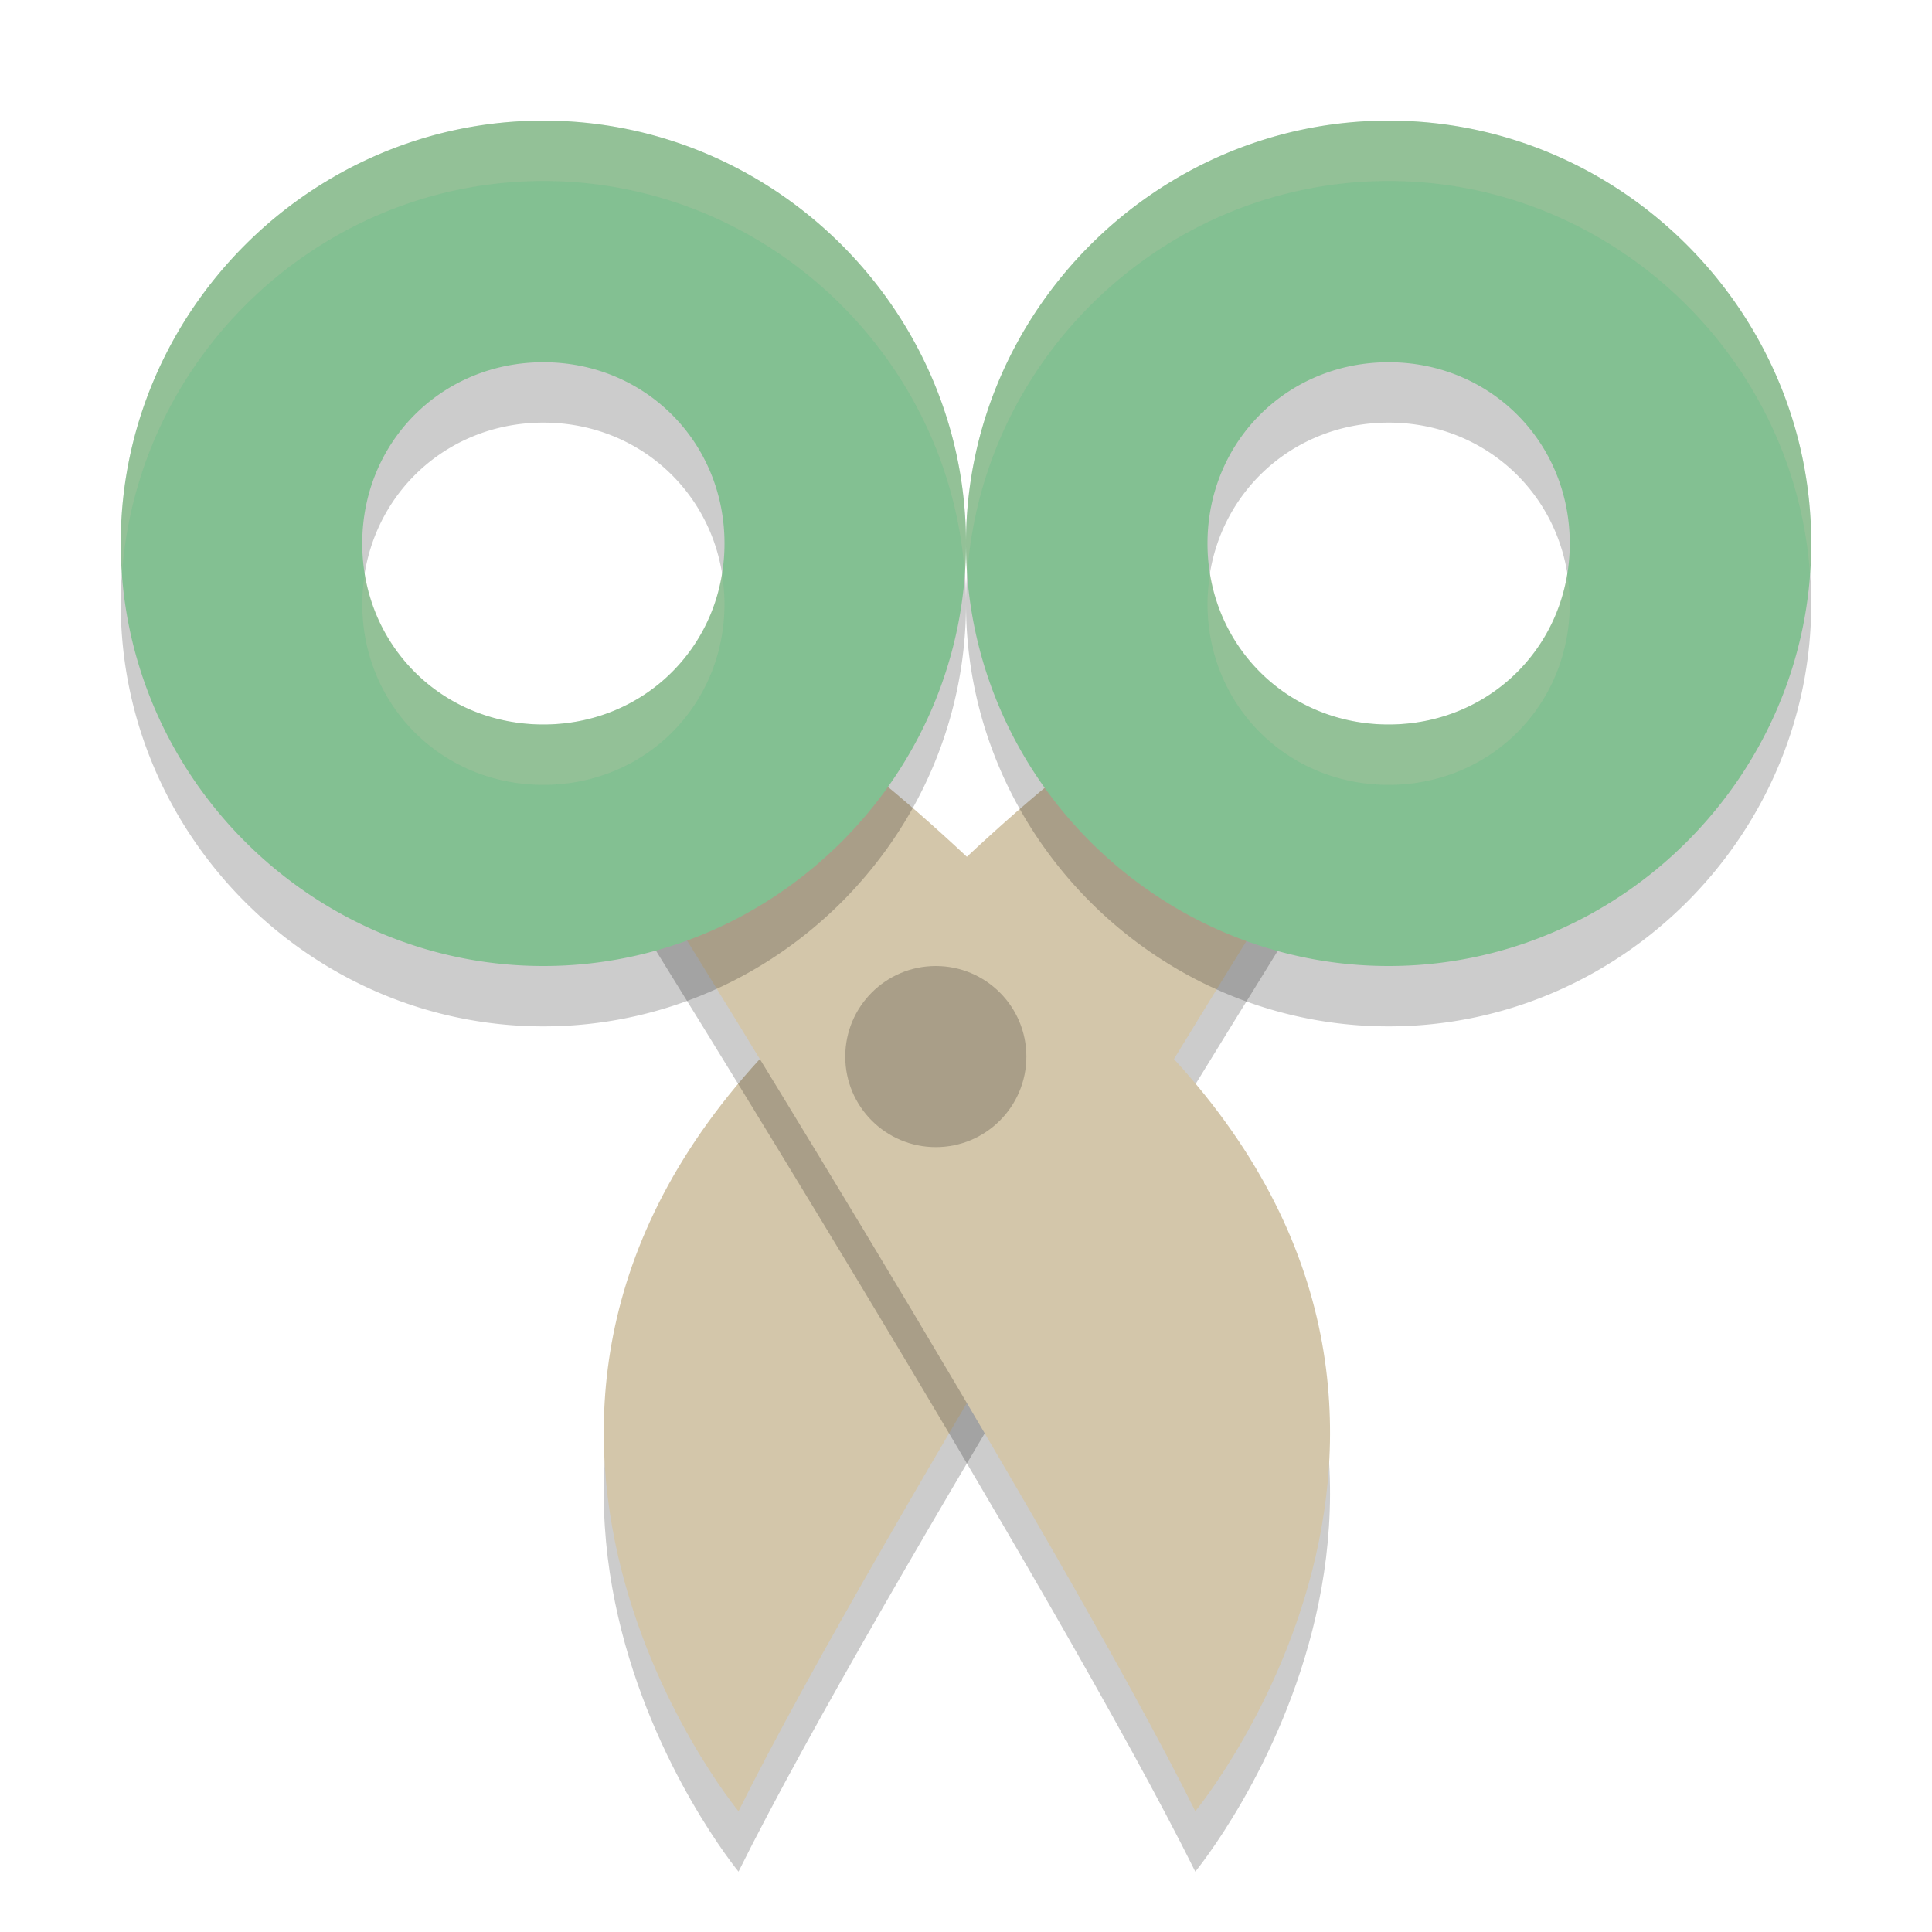 <svg xmlns="http://www.w3.org/2000/svg" width="32" height="32" version="1.1">
 <path style="opacity:0.2" d="m 18.844,12.947 c -1.682,0.914 -4.494,3.891 -5.528,4.858 C 6.551,24.124 12.232,31 12.232,31 c 2.294,-4.622 9.253,-15.768 9.253,-15.768 0,0 -1.942,-1.534 -2.64,-2.285 z"/>
 <path style="fill:#d3c6aa" d="m 18.844,11.947 c -1.682,0.914 -4.494,3.891 -5.528,4.858 C 6.551,23.124 12.232,30 12.232,30 c 2.294,-4.622 9.253,-15.768 9.253,-15.768 0,0 -1.942,-1.534 -2.64,-2.285 z"/>
 <path style="opacity:0.2" d="m 13.185,12.947 c 1.682,0.914 4.494,3.891 5.528,4.858 C 25.479,24.124 19.798,31 19.798,31 17.503,26.378 10.545,15.232 10.545,15.232 c 0,0 1.942,-1.534 2.64,-2.285 z"/>
 <path style="fill:#d3c6aa" d="m 13.185,11.947 c 1.682,0.914 4.494,3.891 5.528,4.858 C 25.479,23.124 19.798,30 19.798,30 17.503,25.378 10.545,14.232 10.545,14.232 c 0,0 1.942,-1.534 2.64,-2.285 z"/>
 <path style="opacity:0.2" d="m 9,2.998 c -3.843,0 -7.001,3.159 -7,7.002 -3.914e-4,3.842 3.158,7 7,7 3.843,0 7.001,-3.159 7,-7.002 3.91e-4,-3.842 -3.158,-7 -7,-7 z M 9,7 c 1.682,0 3,1.319 3,3 a 2.071,2.069 0 0 0 0,0.002 C 12,11.683 10.682,13 9,13 7.318,13 6,11.683 6,10.002 A 2.071,2.069 0 0 0 6,10 C 6,8.319 7.318,7 9,7 Z"/>
 <path style="fill:#83c092" d="M 9 1.998 C 5.157 1.998 1.999 5.157 2 9 C 2 12.842 5.158 16 9 16 C 12.843 16 16.001 12.841 16 8.998 C 16 5.156 12.842 1.998 9 1.998 z M 9 6 C 10.682 6 12 7.319 12 9 A 2.071 2.069 0 0 0 12 9.002 C 12 10.683 10.682 12 9 12 C 7.318 12 6 10.683 6 9.002 A 2.071 2.069 0 0 0 6 9 C 6 7.319 7.318 6 9 6 z"/>
 <path style="opacity:0.2" d="m 23,2.998 c -3.843,0 -7.001,3.159 -7,7.002 -3.91e-4,3.842 3.158,7 7,7 3.843,0 7.001,-3.159 7,-7.002 3.91e-4,-3.842 -3.158,-7 -7,-7 z M 23,7 c 1.682,0 3,1.319 3,3 a 2.071,2.069 0 0 0 0,0.002 C 26,11.683 24.682,13 23,13 21.318,13 20,11.683 20,10.002 A 2.071,2.069 0 0 0 20,10 c -4.35e-4,-1.681 1.318,-3 3,-3 z"/>
 <circle style="opacity:0.2" cx="15.5" cy="17.5" r="1.5"/>
 <path style="fill:#83c092" d="m 23,1.998 c -3.843,0 -7.001,3.159 -7,7.002 -3.91e-4,3.842 3.158,7 7,7 3.843,0 7.001,-3.159 7,-7.002 3.91e-4,-3.842 -3.158,-7 -7,-7 z M 23,6 c 1.682,0 3,1.319 3,3 a 2.071,2.069 0 0 0 0,0.002 C 26,10.683 24.682,12 23,12 21.318,12 20,10.683 20,9.002 A 2.071,2.069 0 0 0 20,9 c -4.35e-4,-1.681 1.318,-3 3,-3 z"/>
 <path style="fill:#d3c6aa;opacity:0.2" d="M 9 1.998 C 5.157 1.998 1.999 5.157 2 9 C 2 9.169 2.01 9.334 2.021 9.5 C 2.281 5.888 5.326 2.998 9 2.998 C 12.674 2.998 15.719 5.886 15.979 9.498 C 15.99 9.332 16 9.167 16 8.998 C 16 5.156 12.842 1.998 9 1.998 z M 6.043 9.5 C 6.017 9.663 6 9.829 6 10 A 2.071 2.069 0 0 0 6 10.002 C 6 11.683 7.318 13 9 13 C 10.682 13 12 11.683 12 10.002 A 2.071 2.069 0 0 0 12 10 C 12 9.829 11.983 9.663 11.957 9.5 C 11.726 10.935 10.511 12 9 12 C 7.489 12 6.274 10.935 6.043 9.5 z"/>
 <path style="fill:#d3c6aa;opacity:0.2" d="M 23 1.998 C 19.157 1.998 15.999 5.157 16 9 C 16 9.169 16.01 9.334 16.021 9.5 C 16.281 5.888 19.326 2.998 23 2.998 C 26.674 2.998 29.719 5.886 29.979 9.498 C 29.99 9.332 30 9.167 30 8.998 C 30 5.156 26.842 1.998 23 1.998 z M 20.043 9.5 C 20.017 9.663 20 9.829 20 10 A 2.071 2.069 0 0 0 20 10.002 C 20 11.683 21.318 13 23 13 C 24.682 13 26 11.683 26 10.002 A 2.071 2.069 0 0 0 26 10 C 26 9.829 25.983 9.663 25.957 9.5 C 25.726 10.935 24.511 12 23 12 C 21.489 12 20.274 10.935 20.043 9.5 z"/>
</svg>
